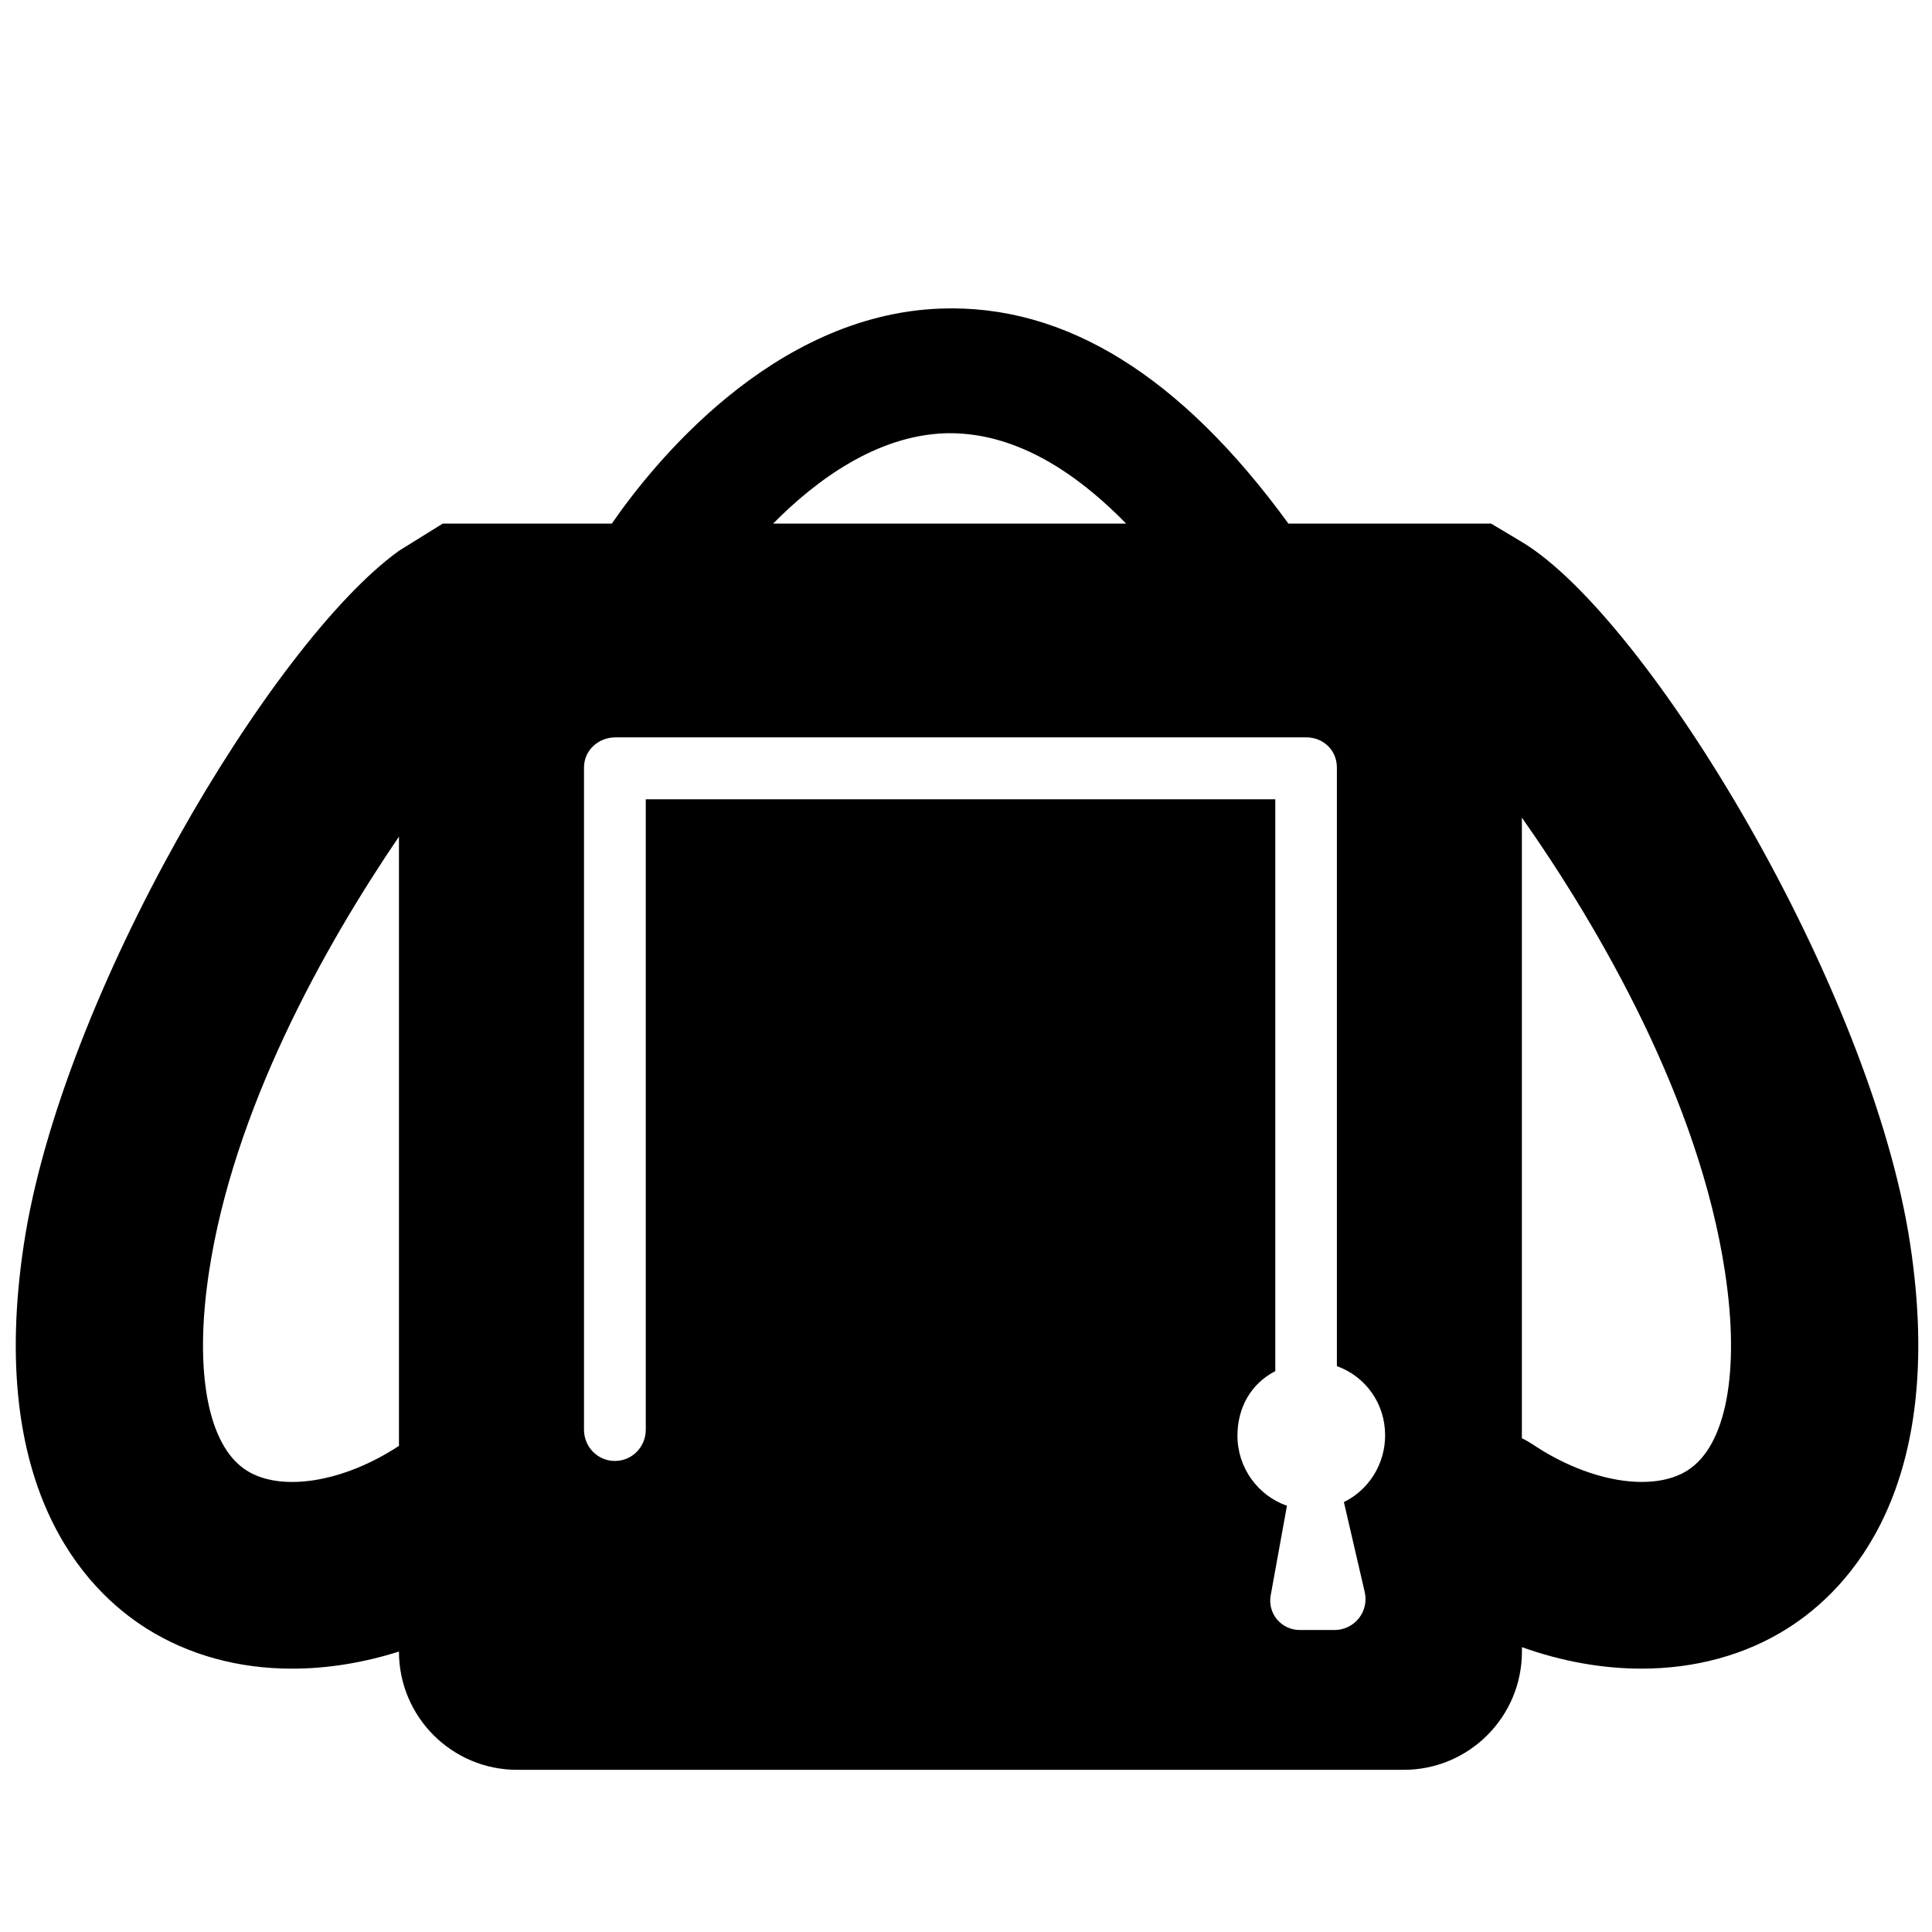 <?xml version="1.0" encoding="utf-8"?>
<!-- Generator: Adobe Illustrator 16.0.4, SVG Export Plug-In . SVG Version: 6.00 Build 0)  -->
<!DOCTYPE svg PUBLIC "-//W3C//DTD SVG 1.1//EN" "http://www.w3.org/Graphics/SVG/1.1/DTD/svg11.dtd">
<svg version="1.1" id="Layer_1" xmlns="http://www.w3.org/2000/svg" xmlns:xlink="http://www.w3.org/1999/xlink" x="0px" y="0px"
	 width="32px" height="32px" viewBox="0 0 32 32" enable-background="new 0 0 32 32" xml:space="preserve">
<g>
	<path d="M31.639,20.609c-0.644-4.262-4.346-10.375-6.43-11.631l-0.512-0.306H21.34c-1.775-2.437-3.688-3.637-5.761-3.561
		c-2.797,0.102-4.783,2.602-5.445,3.561h-2.8L6.608,9.123c-2.116,1.524-5.59,7.369-6.213,11.486
		c-0.61,4.029,1.006,5.716,2.027,6.361c0.705,0.446,1.54,0.67,2.42,0.668c0.577,0,1.174-0.096,1.766-0.283
		c0,1.082,0.877,1.959,1.958,1.959H23.25c1.081,0,1.958-0.877,1.958-1.959v-0.073c0.662,0.237,1.335,0.356,1.981,0.356
		c0.881,0,1.718-0.223,2.42-0.668C30.63,26.325,32.25,24.639,31.639,20.609z M15.661,7.176c0.993-0.024,1.991,0.474,2.991,1.496
		h-5.846C13.519,7.95,14.519,7.214,15.661,7.176z M4.083,24.355c-0.64-0.406-0.872-1.633-0.622-3.283
		c0.406-2.691,1.893-5.371,3.147-7.215v10.091C5.69,24.552,4.657,24.719,4.083,24.355z M22.604,26.369
		c0.035,0.152,0,0.312-0.098,0.436c-0.098,0.122-0.244,0.193-0.402,0.193h-0.578c-0.144,0-0.28-0.064-0.375-0.175
		c-0.092-0.111-0.131-0.259-0.104-0.4l0.269-1.483c-0.477-0.166-0.82-0.625-0.82-1.16c0-0.459,0.219-0.86,0.627-1.07v-9.471H10.696
		V23.68c0,0.285-0.226,0.518-0.511,0.518s-0.512-0.231-0.512-0.518V12.713c0-0.286,0.237-0.5,0.523-0.5h11.439
		c0.286,0,0.508,0.215,0.508,0.5v9.914c0.479,0.174,0.799,0.622,0.799,1.146c0,0.482-0.274,0.906-0.683,1.106L22.604,26.369z
		 M27.95,24.355c-0.579,0.367-1.63,0.192-2.552-0.424c-0.063-0.041-0.125-0.078-0.191-0.109v-10.28
		c1.295,1.843,2.936,4.681,3.365,7.53C28.823,22.723,28.591,23.948,27.95,24.355z"/>
</g>
</svg>

